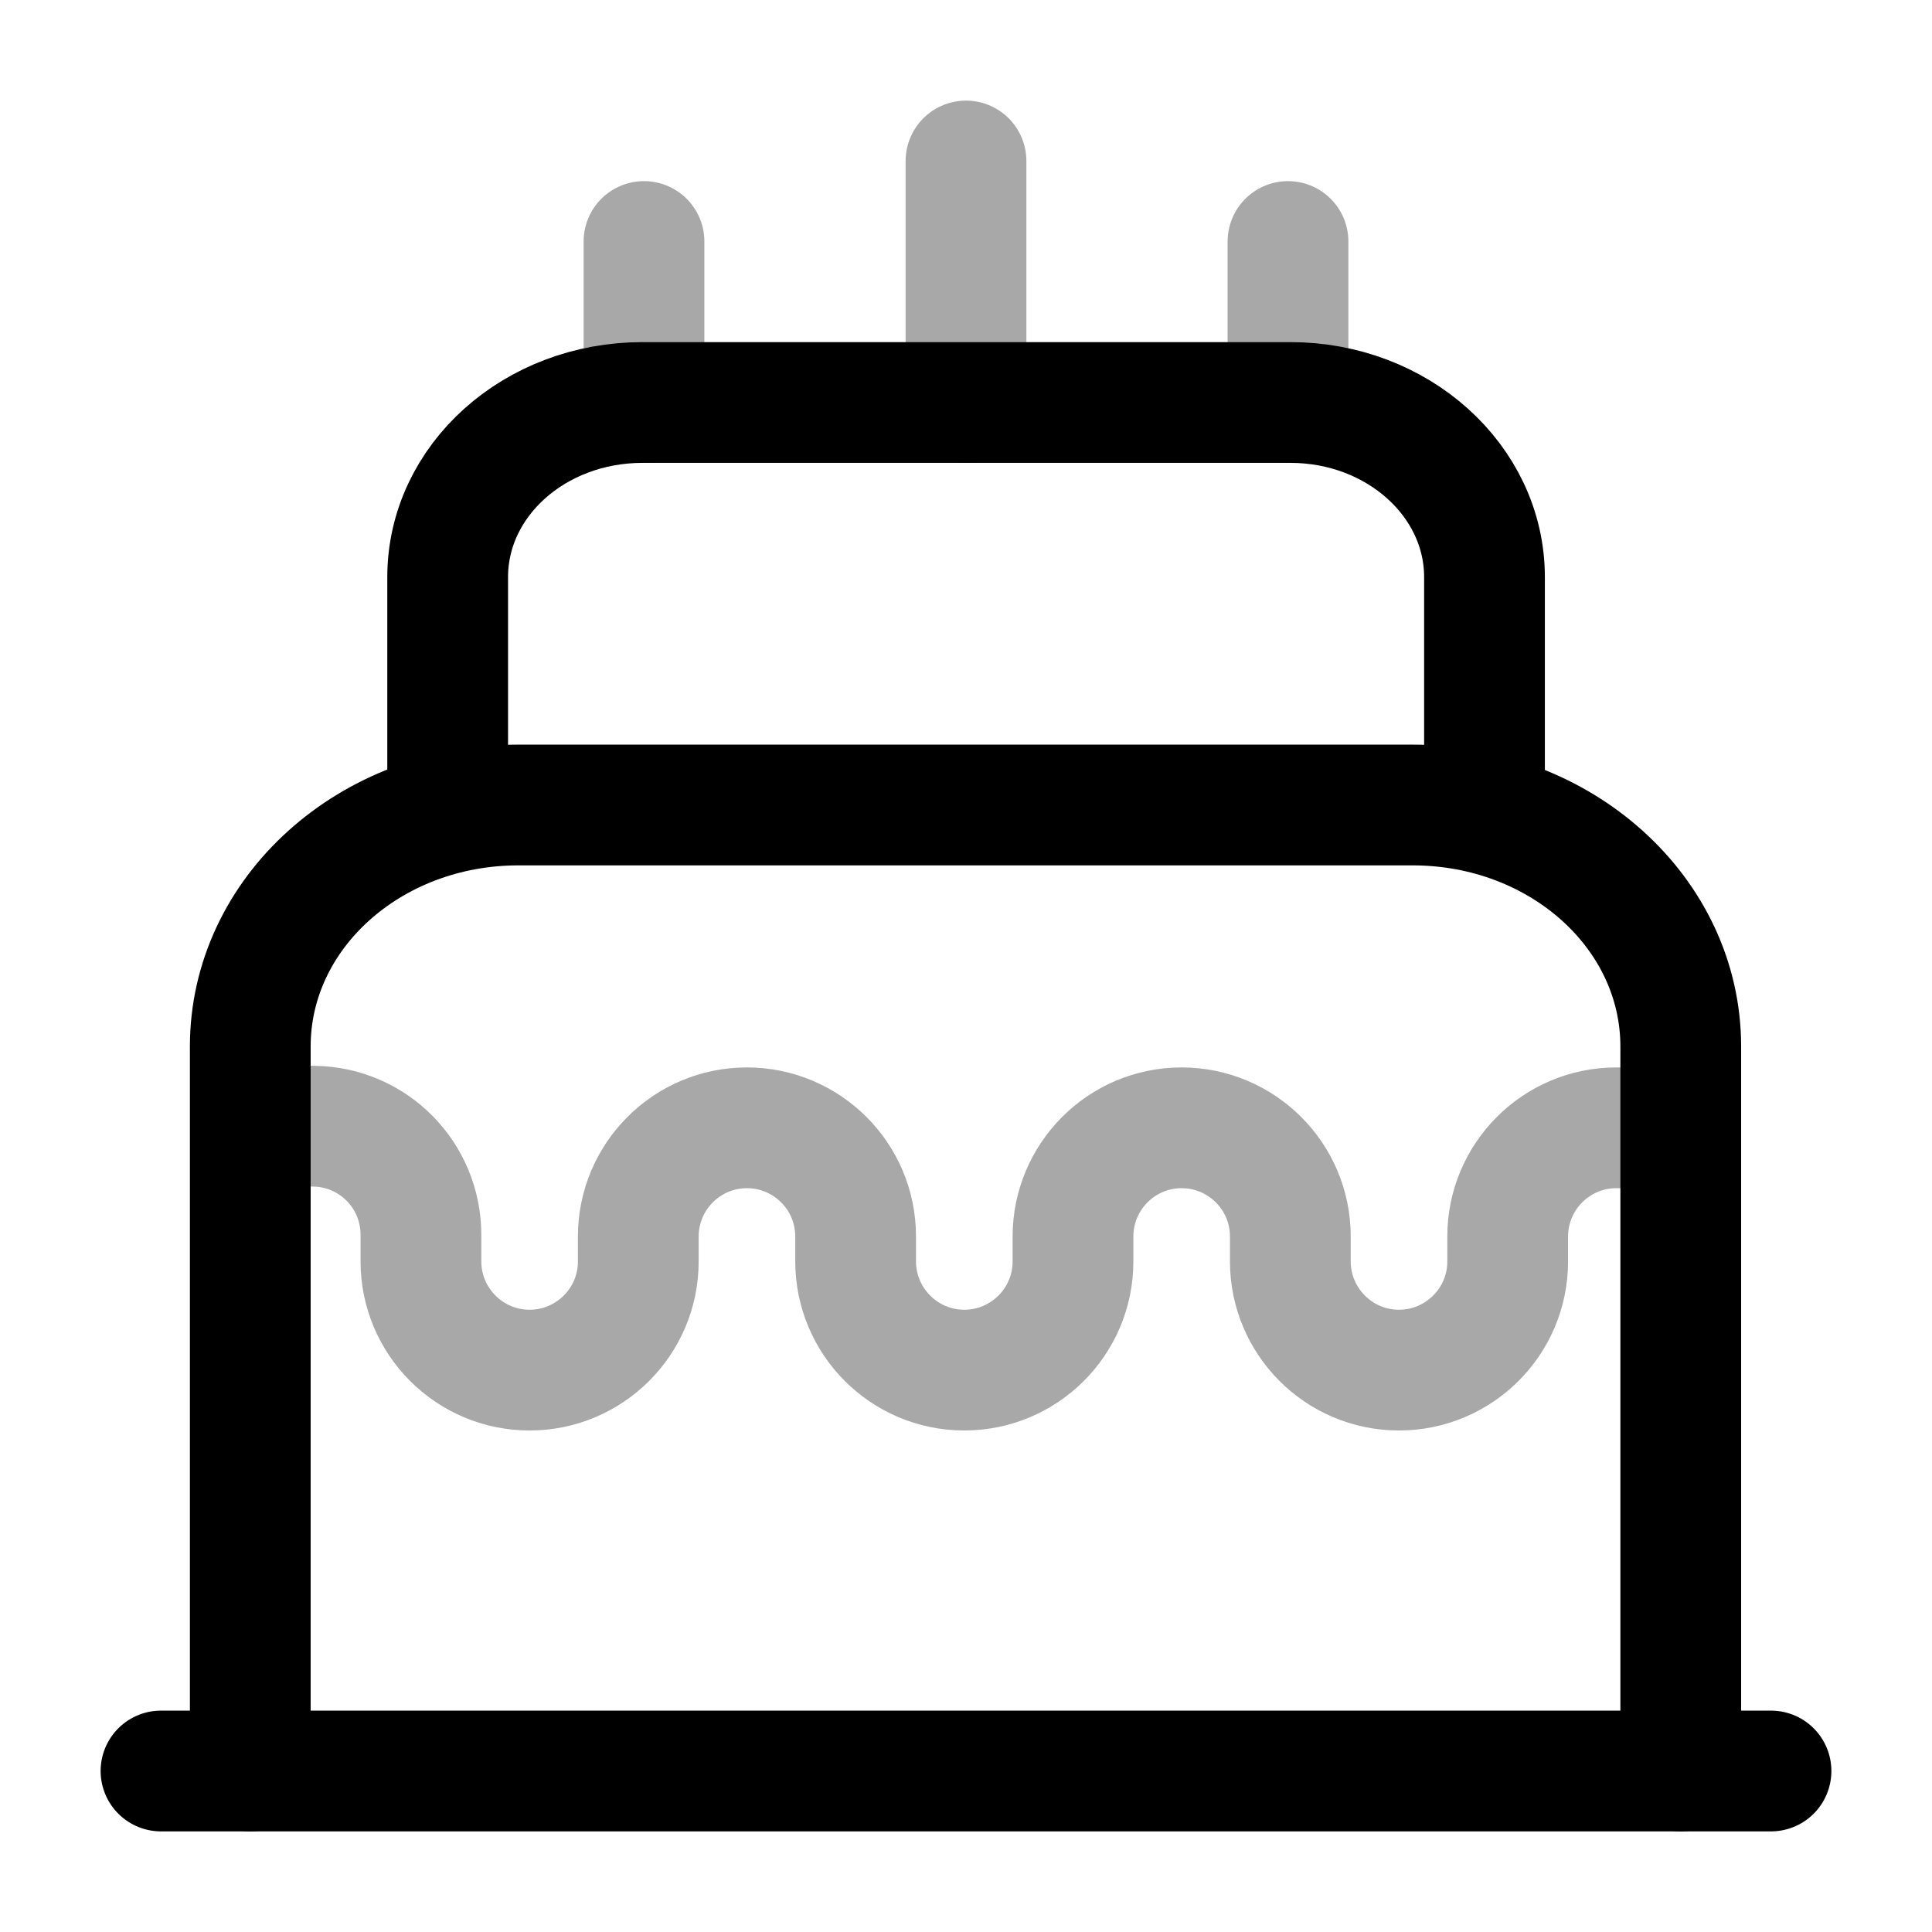 <svg width="24" height="24" viewBox="0 0 24 24" fill="none" xmlns="http://www.w3.org/2000/svg">
    <path d="M2 22H22" stroke="currentColor" stroke-width="1.5" stroke-linecap="round" stroke-linejoin="round"/>
    <path d="M3.109 22V13C3.109 11.34 4.599 10 6.439 10H17.549C19.389 10 20.879 11.34 20.879 13V22"
          stroke="currentColor" stroke-width="1.5" stroke-linecap="round" stroke-linejoin="round"/>
    <path d="M5.561 10V7.17C5.561 5.97 6.641 5 7.981 5H16.03C17.36 5 18.441 5.97 18.441 7.17V10"
          stroke="currentColor" stroke-width="1.5" stroke-linecap="round" stroke-linejoin="round"/>
    <path opacity="0.34"
          d="M3.529 13.98L3.899 13.99C4.639 14 5.229 14.6 5.229 15.34V15.67C5.229 16.41 5.829 17.02 6.579 17.02C7.319 17.02 7.929 16.42 7.929 15.67V15.36C7.929 14.62 8.529 14.01 9.279 14.01C10.019 14.01 10.629 14.61 10.629 15.36V15.67C10.629 16.41 11.229 17.02 11.979 17.02C12.719 17.02 13.329 16.42 13.329 15.67V15.36C13.329 14.62 13.929 14.01 14.679 14.01C15.419 14.01 16.029 14.61 16.029 15.36V15.67C16.029 16.41 16.629 17.02 17.379 17.02C18.119 17.02 18.729 16.42 18.729 15.67V15.36C18.729 14.62 19.329 14.01 20.079 14.01H20.529"
          stroke="currentColor" stroke-width="1.5" stroke-linecap="round" stroke-linejoin="round"/>
    <path opacity="0.34" d="M8 5V3" stroke="currentColor" stroke-width="1.5" stroke-linecap="round"
          stroke-linejoin="round"/>
    <path opacity="0.34" d="M16 5V3" stroke="currentColor" stroke-width="1.5" stroke-linecap="round"
          stroke-linejoin="round"/>
    <path opacity="0.34" d="M12 5V2" stroke="currentColor" stroke-width="1.5" stroke-linecap="round"
          stroke-linejoin="round"/>
</svg>
